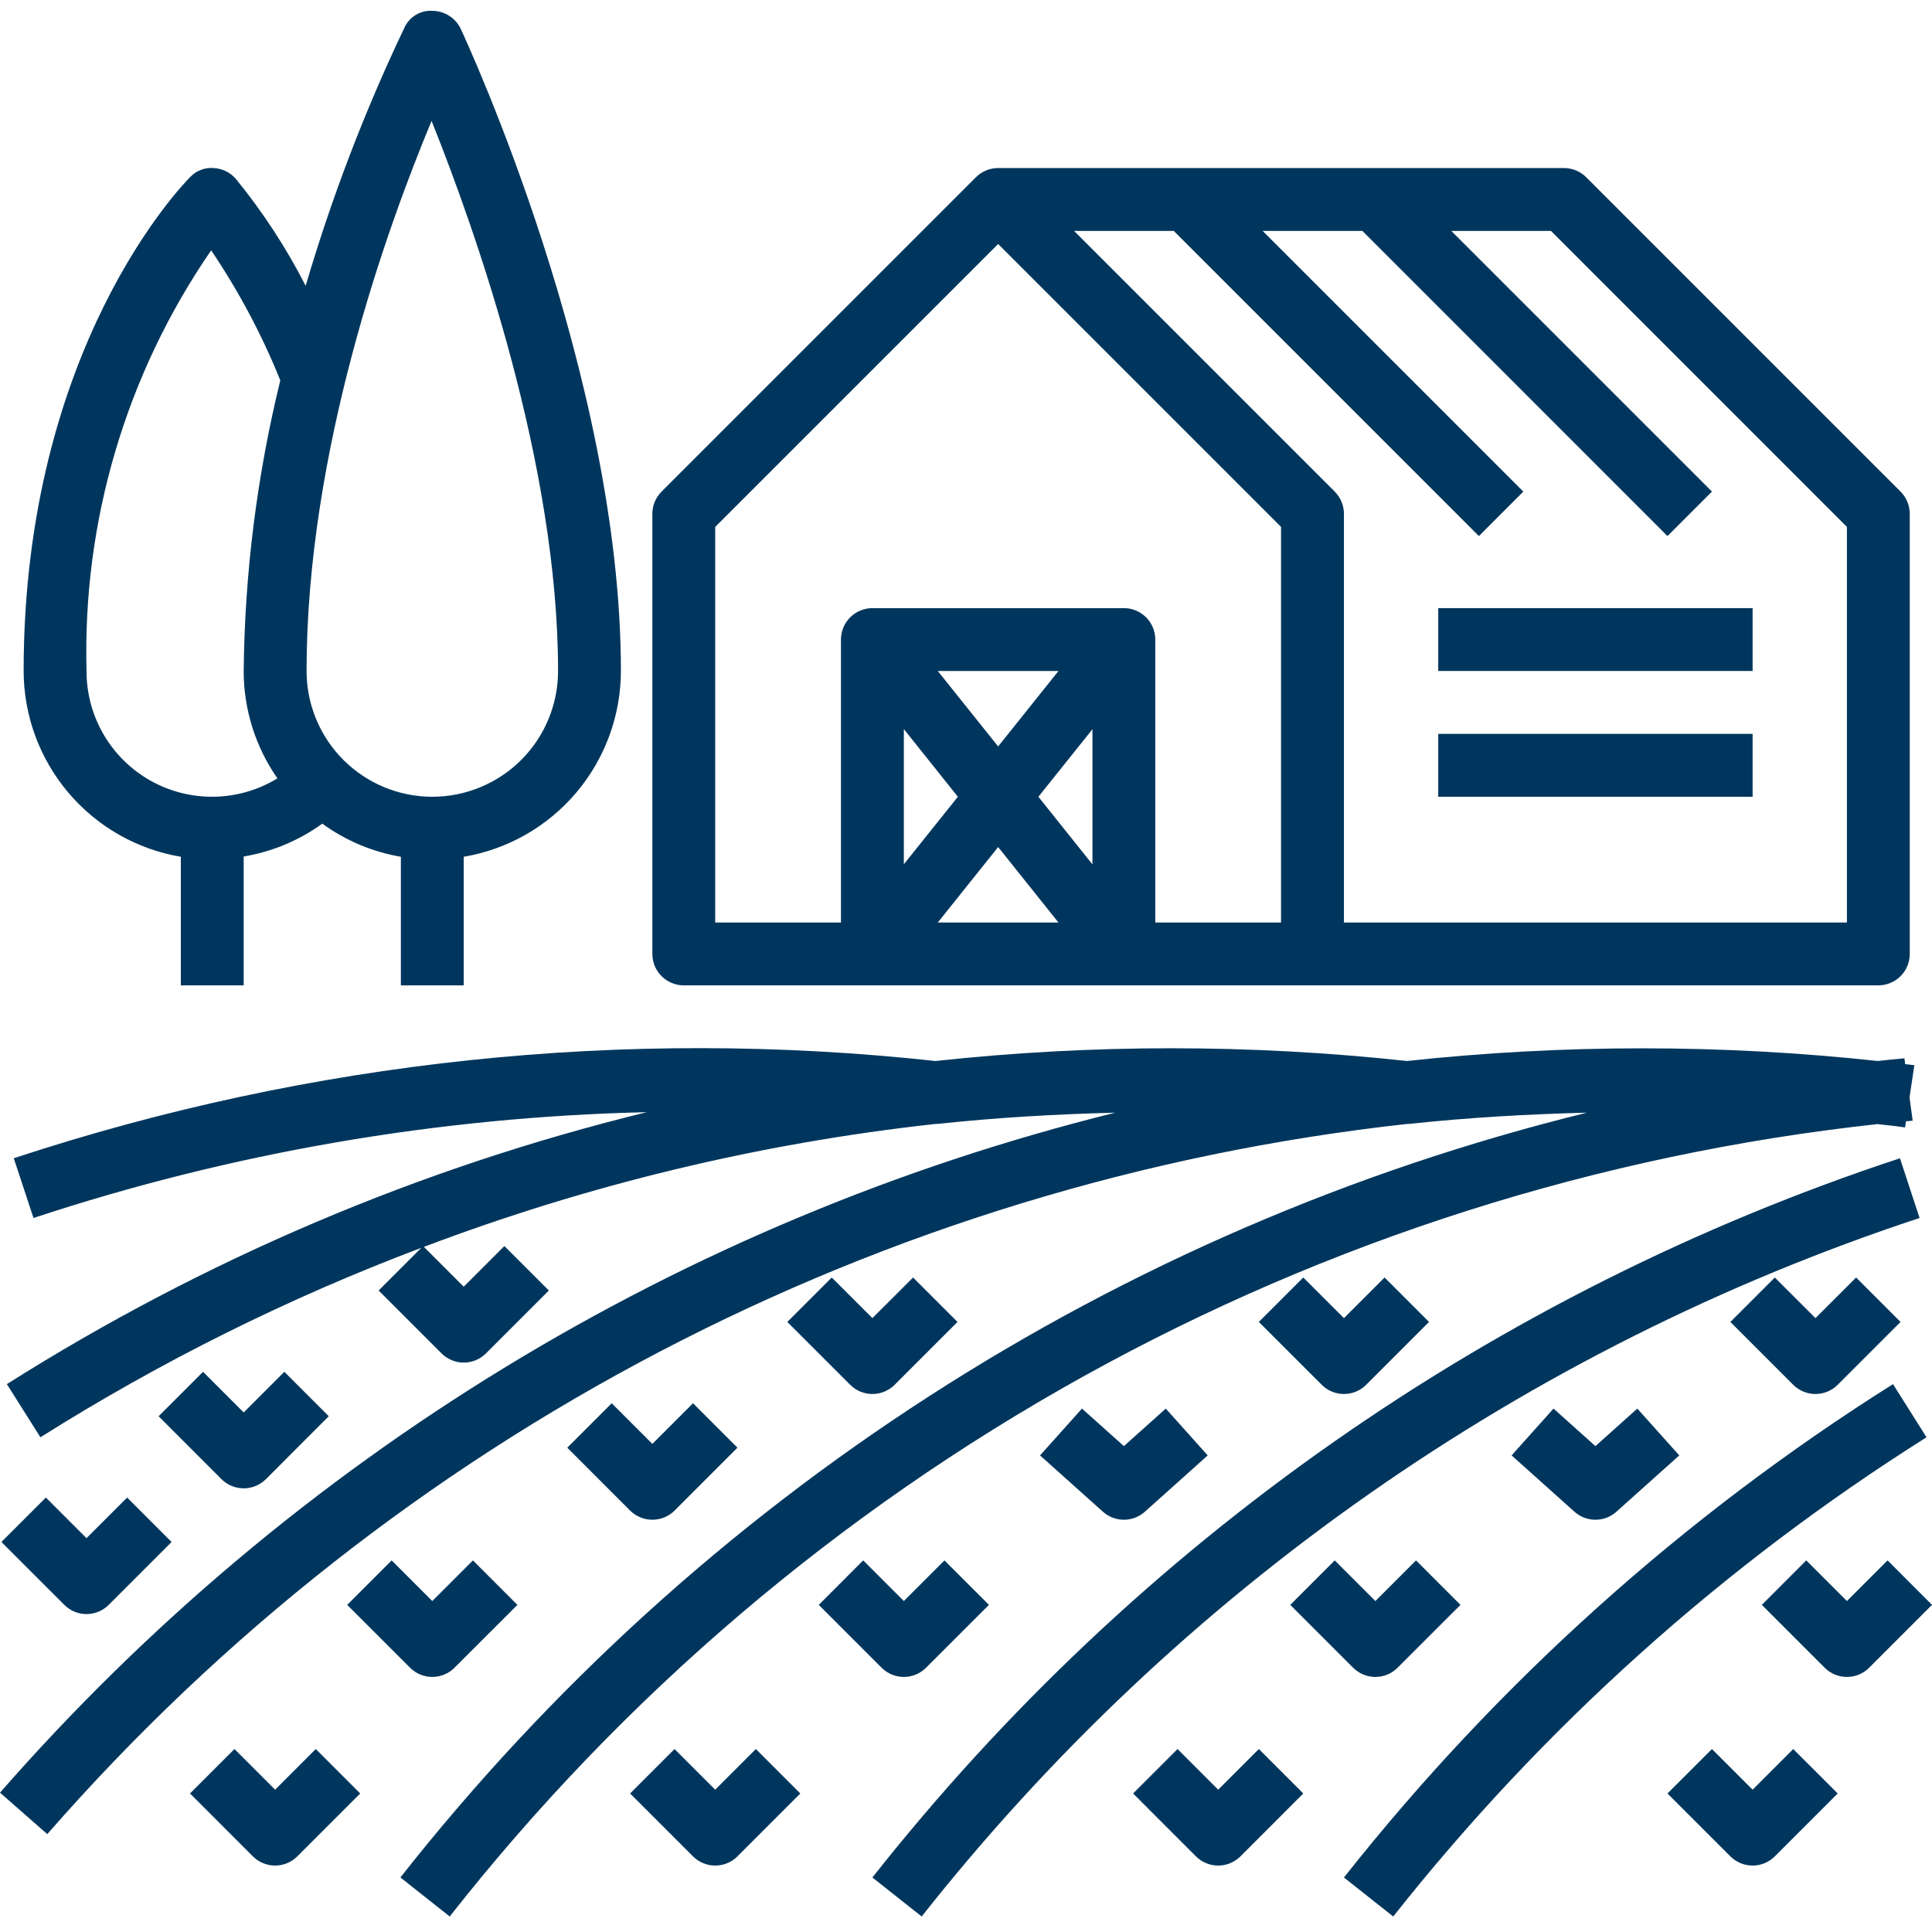 <svg width="47" height="47" viewBox="0 0 47 47" fill="none" xmlns="http://www.w3.org/2000/svg">
<path d="M16.634 23.971H45.694C45.897 23.971 46.092 23.89 46.235 23.747C46.379 23.604 46.459 23.409 46.459 23.206V12.5C46.459 12.297 46.379 12.103 46.235 11.959L38.588 4.312C38.444 4.169 38.25 4.088 38.047 4.088H24.282C24.079 4.088 23.884 4.169 23.741 4.312L16.094 11.959C15.95 12.103 15.87 12.297 15.87 12.5V23.206C15.87 23.409 15.95 23.604 16.094 23.747C16.237 23.89 16.431 23.971 16.634 23.971ZM23.302 19.383L21.988 21.025V17.737L23.302 19.383ZM24.282 20.606L25.749 22.442H22.814L24.282 20.606ZM25.261 19.383L26.576 17.74V21.028L25.261 19.383ZM24.282 18.159L22.814 16.324H25.749L24.282 18.159ZM44.93 12.818V22.442H32.694V12.5C32.694 12.297 32.613 12.103 32.47 11.959L26.128 5.617H28.554L35.977 13.041L37.058 11.959L30.716 5.617H33.142L40.565 13.041L41.647 11.959L35.305 5.617H37.73L44.93 12.818ZM17.399 12.818L24.282 5.936L31.164 12.818V22.442H28.105V15.559C28.105 15.356 28.025 15.162 27.881 15.018C27.738 14.875 27.544 14.794 27.341 14.794H21.223C21.02 14.794 20.826 14.875 20.682 15.018C20.539 15.162 20.458 15.356 20.458 15.559V22.442H17.399V12.818Z" fill="#00365D"/>
<path d="M11.281 23.971V20.843C12.35 20.662 13.319 20.109 14.019 19.282C14.718 18.455 15.103 17.407 15.105 16.324C15.105 9.135 11.369 1.046 11.21 0.705C11.149 0.575 11.053 0.465 10.932 0.387C10.811 0.309 10.671 0.266 10.527 0.264C10.382 0.253 10.237 0.288 10.112 0.364C9.987 0.44 9.89 0.553 9.832 0.687C8.869 2.709 8.068 4.804 7.436 6.953C6.964 6.029 6.395 5.158 5.739 4.353C5.671 4.274 5.587 4.209 5.492 4.163C5.398 4.118 5.295 4.092 5.19 4.088C5.084 4.08 4.979 4.096 4.881 4.135C4.783 4.173 4.694 4.234 4.623 4.311C4.458 4.477 0.575 8.447 0.575 16.324C0.577 17.407 0.962 18.455 1.662 19.282C2.361 20.109 3.331 20.662 4.399 20.843V23.971H5.928V20.836C6.619 20.721 7.273 20.448 7.84 20.037C8.407 20.449 9.061 20.725 9.752 20.843V23.971H11.281ZM10.499 2.941C11.58 5.638 13.576 11.3 13.576 16.324C13.576 17.135 13.254 17.913 12.68 18.487C12.106 19.06 11.328 19.383 10.517 19.383C9.706 19.383 8.927 19.06 8.354 18.487C7.78 17.913 7.458 17.135 7.458 16.324C7.458 10.97 9.416 5.541 10.499 2.941ZM2.105 16.324C2.007 12.678 3.069 9.094 5.137 6.09C5.807 7.083 6.371 8.143 6.819 9.253C6.252 11.568 5.953 13.94 5.928 16.324C5.928 17.258 6.214 18.169 6.749 18.935C6.286 19.218 5.755 19.373 5.213 19.382C4.67 19.392 4.134 19.257 3.661 18.991C3.188 18.725 2.794 18.337 2.521 17.869C2.247 17.4 2.104 16.866 2.105 16.324Z" fill="#00365D"/>
<path d="M34.224 27.343C34.251 27.343 34.279 27.342 34.307 27.339C35.727 27.186 37.165 27.105 38.605 27.068C27.178 29.878 17.019 36.427 9.741 45.673L10.94 46.623C15.154 41.259 20.398 36.791 26.363 33.48C32.328 30.17 38.894 28.084 45.675 27.346L45.849 27.366C46.017 27.384 46.181 27.401 46.345 27.427L46.368 27.279L46.471 27.268L46.53 27.264L46.453 26.697L46.571 25.914C46.495 25.902 46.418 25.896 46.347 25.887L46.329 25.745C46.114 25.766 45.896 25.786 45.681 25.811C41.874 25.4 38.035 25.4 34.228 25.811C30.416 25.398 26.57 25.398 22.757 25.811C15.2 24.988 7.554 25.795 0.335 28.177L0.815 29.63C5.634 28.039 10.662 27.172 15.735 27.056C10.222 28.404 4.964 30.639 0.167 33.672L0.983 34.965C3.909 33.121 7.014 31.577 10.249 30.356L9.211 31.394L10.741 32.924C10.884 33.067 11.079 33.148 11.281 33.148C11.484 33.148 11.679 33.067 11.822 32.924L13.352 31.394L12.27 30.313L11.281 31.302L10.312 30.333C14.317 28.816 18.496 27.811 22.753 27.343C22.78 27.343 22.808 27.342 22.836 27.339C24.255 27.186 25.691 27.105 27.13 27.068C16.607 29.677 7.138 35.451 0 43.61L1.15 44.619C9.622 34.921 21.424 28.756 34.224 27.343Z" fill="#00365D"/>
<path d="M21.223 45.674L22.422 46.623C28.672 38.7 37.114 32.791 46.698 29.63L46.22 28.177C36.352 31.431 27.659 37.516 21.223 45.674Z" fill="#00365D"/>
<path d="M46.051 33.672C40.95 36.885 36.433 40.944 32.694 45.674L33.893 46.623C37.525 42.029 41.912 38.087 46.867 34.965L46.051 33.672Z" fill="#00365D"/>
<path d="M6.693 43.538L5.704 42.549L4.623 43.63L6.152 45.16C6.295 45.303 6.49 45.384 6.693 45.384C6.895 45.384 7.09 45.303 7.233 45.16L8.763 43.63L7.682 42.549L6.693 43.538Z" fill="#00365D"/>
<path d="M17.399 45.384C17.602 45.384 17.797 45.303 17.94 45.16L19.469 43.63L18.388 42.549L17.399 43.538L16.41 42.549L15.329 43.63L16.859 45.16C17.002 45.303 17.196 45.384 17.399 45.384Z" fill="#00365D"/>
<path d="M29.635 43.538L28.646 42.549L27.565 43.63L29.094 45.16C29.238 45.303 29.432 45.384 29.635 45.384C29.838 45.384 30.032 45.303 30.176 45.16L31.705 43.63L30.624 42.549L29.635 43.538Z" fill="#00365D"/>
<path d="M42.636 43.538L41.647 42.549L40.565 43.63L42.095 45.16C42.238 45.303 42.433 45.384 42.636 45.384C42.838 45.384 43.033 45.303 43.176 45.16L44.706 43.63L43.624 42.549L42.636 43.538Z" fill="#00365D"/>
<path d="M10.516 40.795C10.719 40.795 10.914 40.715 11.057 40.571L12.587 39.042L11.505 37.96L10.516 38.949L9.528 37.96L8.446 39.042L9.976 40.571C10.119 40.715 10.314 40.795 10.516 40.795Z" fill="#00365D"/>
<path d="M21.988 40.795C22.19 40.795 22.385 40.715 22.528 40.571L24.058 39.042L22.976 37.96L21.988 38.949L20.999 37.96L19.918 39.042L21.447 40.571C21.59 40.715 21.785 40.795 21.988 40.795Z" fill="#00365D"/>
<path d="M27.851 36.776L29.38 35.406L28.36 34.267L27.341 35.18L26.321 34.267L25.301 35.406L26.831 36.776C26.971 36.902 27.153 36.971 27.341 36.971C27.529 36.971 27.711 36.902 27.851 36.776Z" fill="#00365D"/>
<path d="M38.812 36.971C39 36.971 39.182 36.902 39.322 36.776L40.852 35.406L39.831 34.267L38.812 35.18L37.793 34.267L36.773 35.406L38.302 36.776C38.442 36.902 38.624 36.971 38.812 36.971Z" fill="#00365D"/>
<path d="M33.459 40.795C33.662 40.795 33.856 40.715 33.999 40.571L35.529 39.042L34.448 37.96L33.459 38.949L32.47 37.96L31.389 39.042L32.918 40.571C33.062 40.715 33.256 40.795 33.459 40.795Z" fill="#00365D"/>
<path d="M44.93 38.949L43.941 37.96L42.86 39.042L44.389 40.571C44.533 40.715 44.727 40.795 44.93 40.795C45.133 40.795 45.327 40.715 45.471 40.571L47 39.042L45.919 37.96L44.93 38.949Z" fill="#00365D"/>
<path d="M2.104 39.266C2.307 39.266 2.502 39.185 2.645 39.041L4.174 37.512L3.093 36.431L2.104 37.419L1.116 36.431L0.034 37.512L1.564 39.041C1.707 39.185 1.902 39.266 2.104 39.266Z" fill="#00365D"/>
<path d="M5.928 36.207C6.131 36.207 6.325 36.126 6.469 35.983L7.998 34.453L6.917 33.372L5.928 34.361L4.939 33.372L3.858 34.453L5.387 35.983C5.531 36.126 5.725 36.207 5.928 36.207Z" fill="#00365D"/>
<path d="M21.764 33.688L23.293 32.159L22.212 31.078L21.223 32.066L20.234 31.078L19.153 32.159L20.682 33.688C20.826 33.832 21.02 33.912 21.223 33.912C21.426 33.912 21.62 33.832 21.764 33.688Z" fill="#00365D"/>
<path d="M33.235 33.688L34.764 32.159L33.683 31.078L32.694 32.066L31.705 31.078L30.624 32.159L32.154 33.688C32.297 33.832 32.491 33.912 32.694 33.912C32.897 33.912 33.091 33.832 33.235 33.688Z" fill="#00365D"/>
<path d="M44.706 33.688L46.235 32.159L45.154 31.078L44.165 32.066L43.176 31.078L42.095 32.159L43.624 33.688C43.768 33.832 43.962 33.912 44.165 33.912C44.368 33.912 44.562 33.832 44.706 33.688Z" fill="#00365D"/>
<path d="M16.411 36.748L17.94 35.218L16.859 34.137L15.87 35.126L14.881 34.137L13.8 35.218L15.329 36.748C15.473 36.891 15.667 36.971 15.87 36.971C16.073 36.971 16.267 36.891 16.411 36.748Z" fill="#00365D"/>
<path d="M42.636 14.794H34.988V16.323H42.636V14.794Z" fill="#00365D"/>
<path d="M42.636 17.853H34.988V19.383H42.636V17.853Z" fill="#00365D"/>
</svg>
